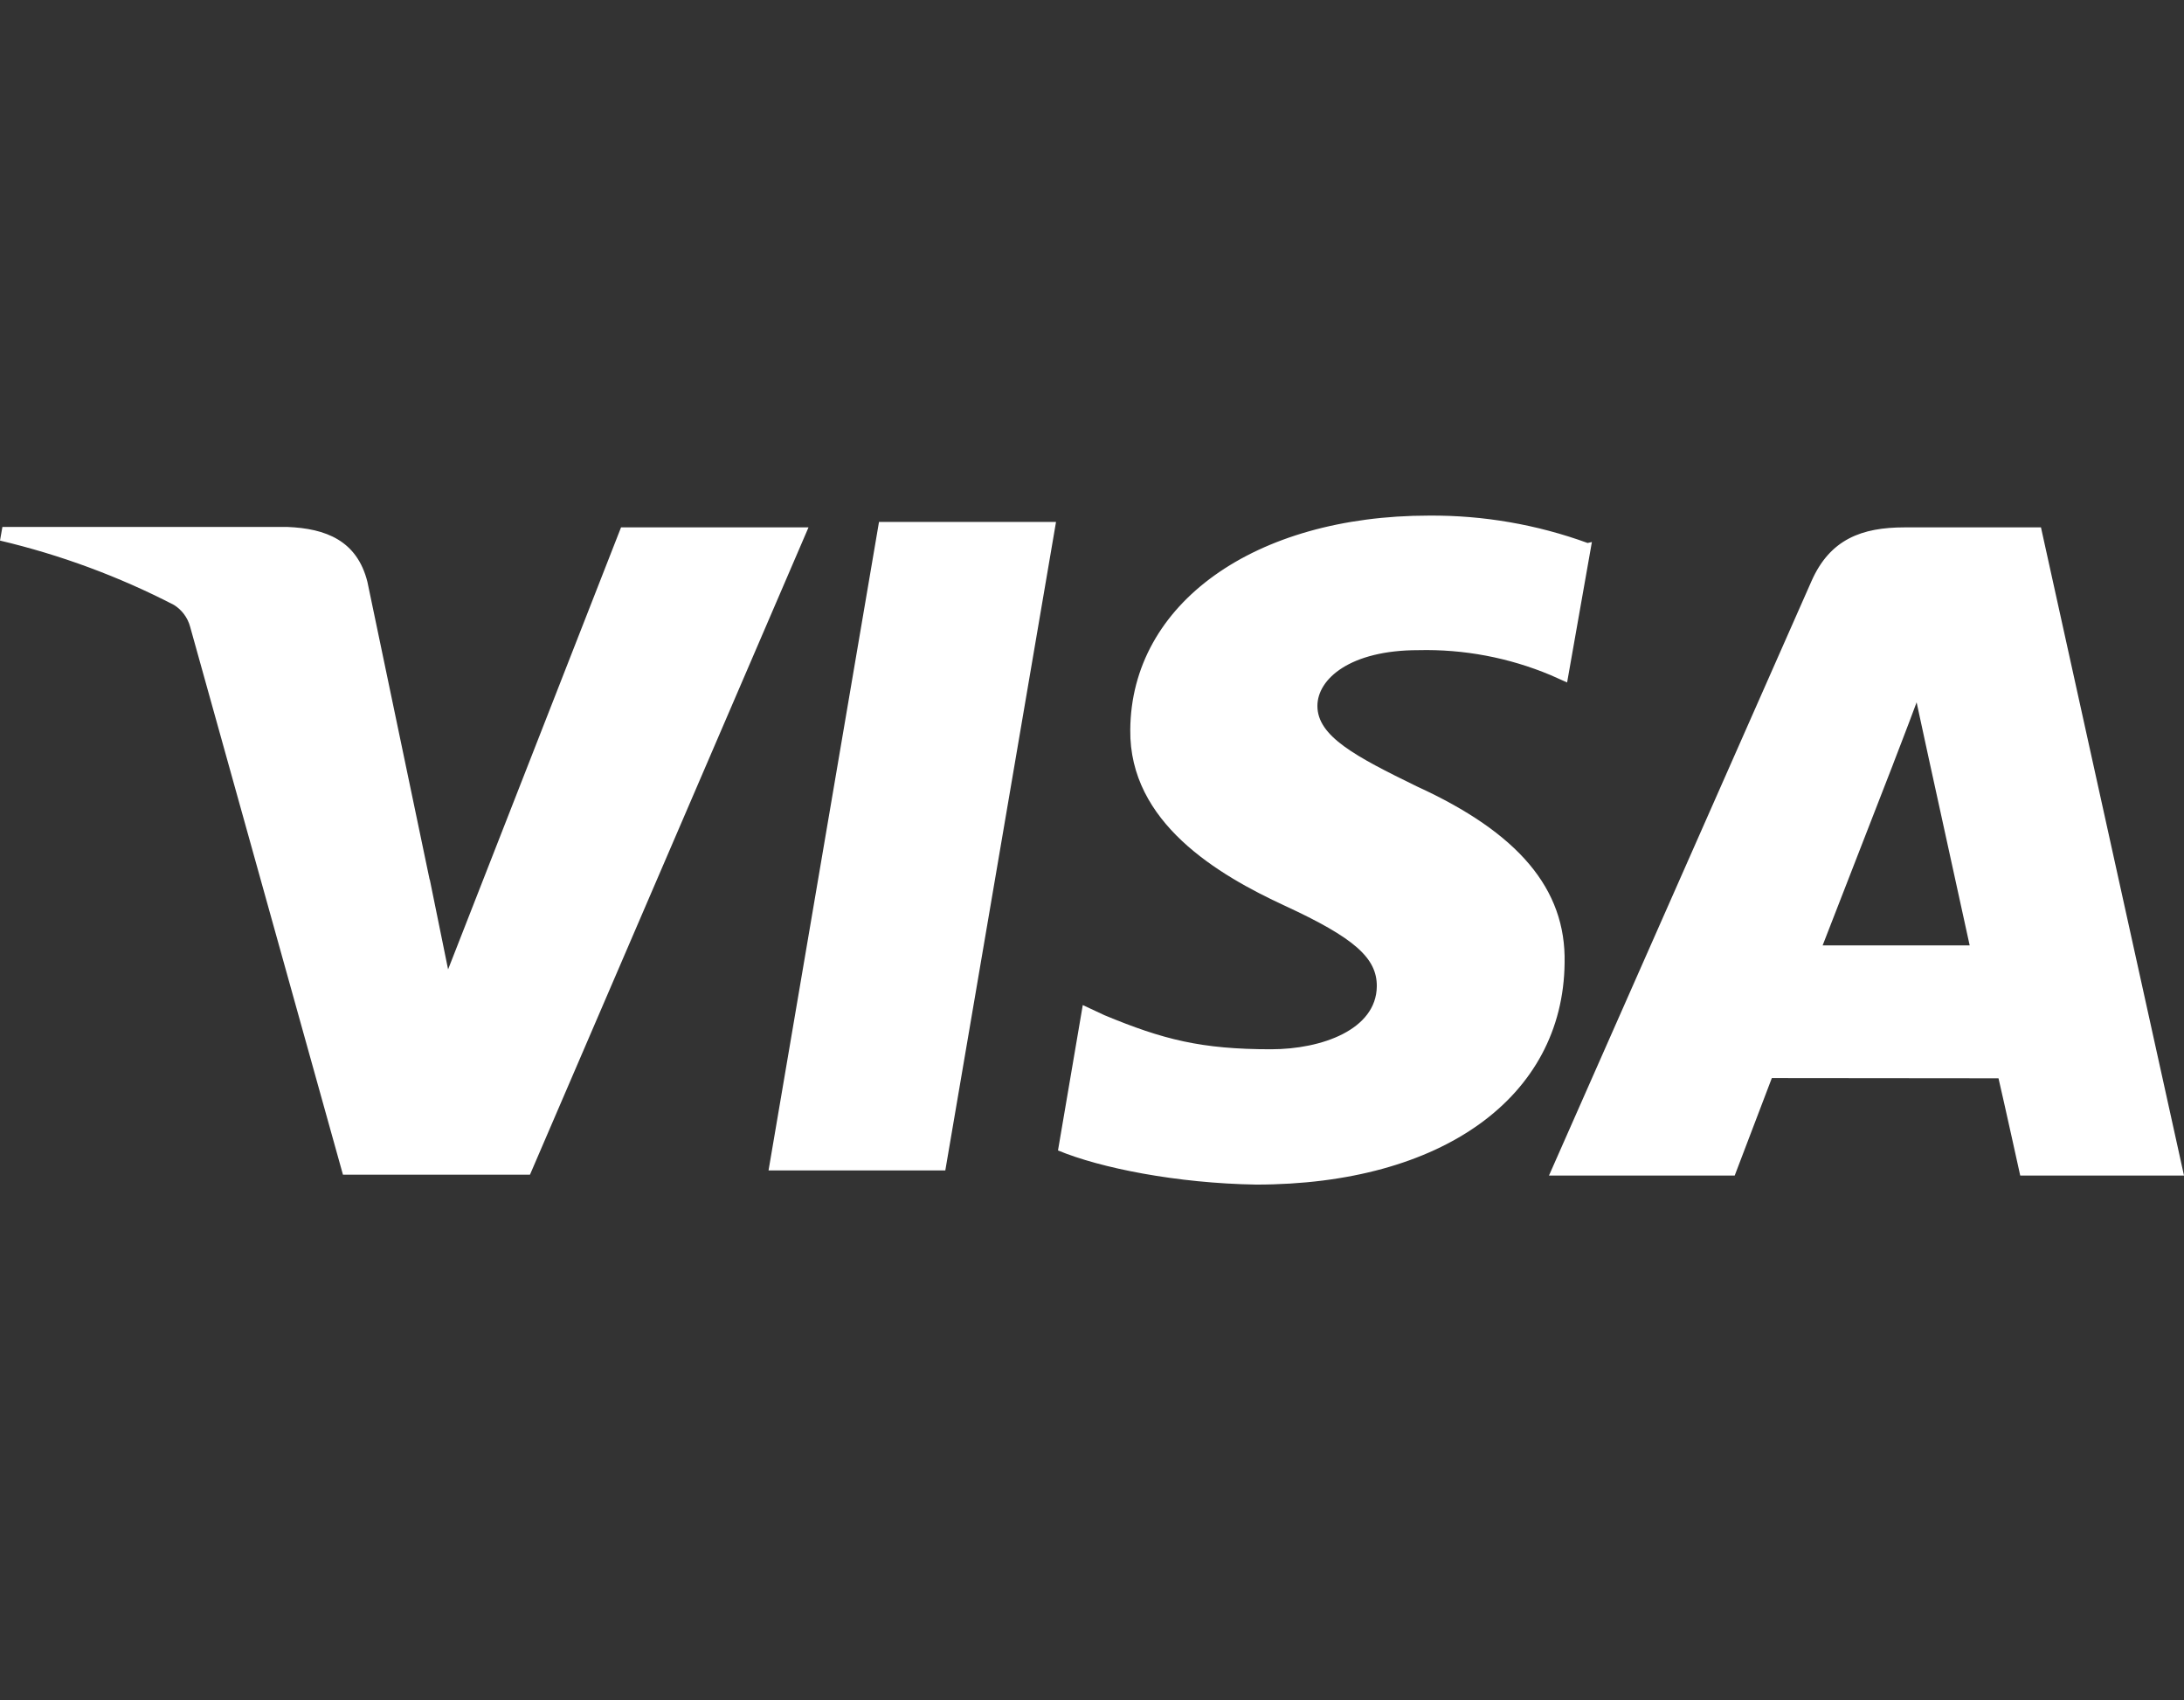 <svg width="790" height="615" viewBox="0 0 790 615" fill="none" xmlns="http://www.w3.org/2000/svg">
<rect x="0" y="0" width="790" height="615" fill="#333333" stroke="none"/>
<path d="M574.283 196.413C555.924 189.726 536.517 186.37 516.977 186.504C453.787 186.504 409.159 218.323 408.843 263.998C408.448 297.554 440.556 316.463 464.845 327.675C489.766 339.202 498.099 346.466 498.02 356.77C497.862 372.442 478.115 379.548 459.751 379.548C434.514 379.548 420.73 376.035 399.522 367.231L391.663 363.56L382.698 416.144C398.061 422.539 425.746 428.026 454.34 428.5C521.519 428.5 565.437 396.879 565.95 348.282C566.503 321.477 549.126 301.225 512.554 284.487C490.319 273.63 476.536 266.367 476.536 255.352C476.536 245.601 488.344 235.179 513.028 235.179C529.456 234.782 545.782 237.863 560.934 244.22L566.858 246.865L575.824 196.057L574.283 196.413ZM738.263 190.767H688.895C673.532 190.767 661.96 194.991 655.246 210.23L560.302 425.223H627.482L640.91 389.97L722.9 390.049C724.835 398.3 730.759 425.223 730.759 425.223H790L738.263 190.767ZM317.967 188.794H381.987L341.94 423.368H277.999L317.967 188.715V188.794ZM155.449 318.082L162.084 350.651L224.642 190.767H292.454L191.704 424.908H124.051L68.759 226.652C67.864 223.383 65.761 220.576 62.875 218.796C42.946 208.506 21.83 200.697 0 195.544L0.869 190.609H103.909C117.89 191.162 129.146 195.544 132.898 210.467L155.409 318.2L155.449 318.082ZM659.275 342.005L684.788 276.394C684.472 277.104 690.041 262.853 693.279 254.05L697.663 274.301L712.473 341.966H659.235L659.275 342.005Z" fill="white"/>
</svg>
